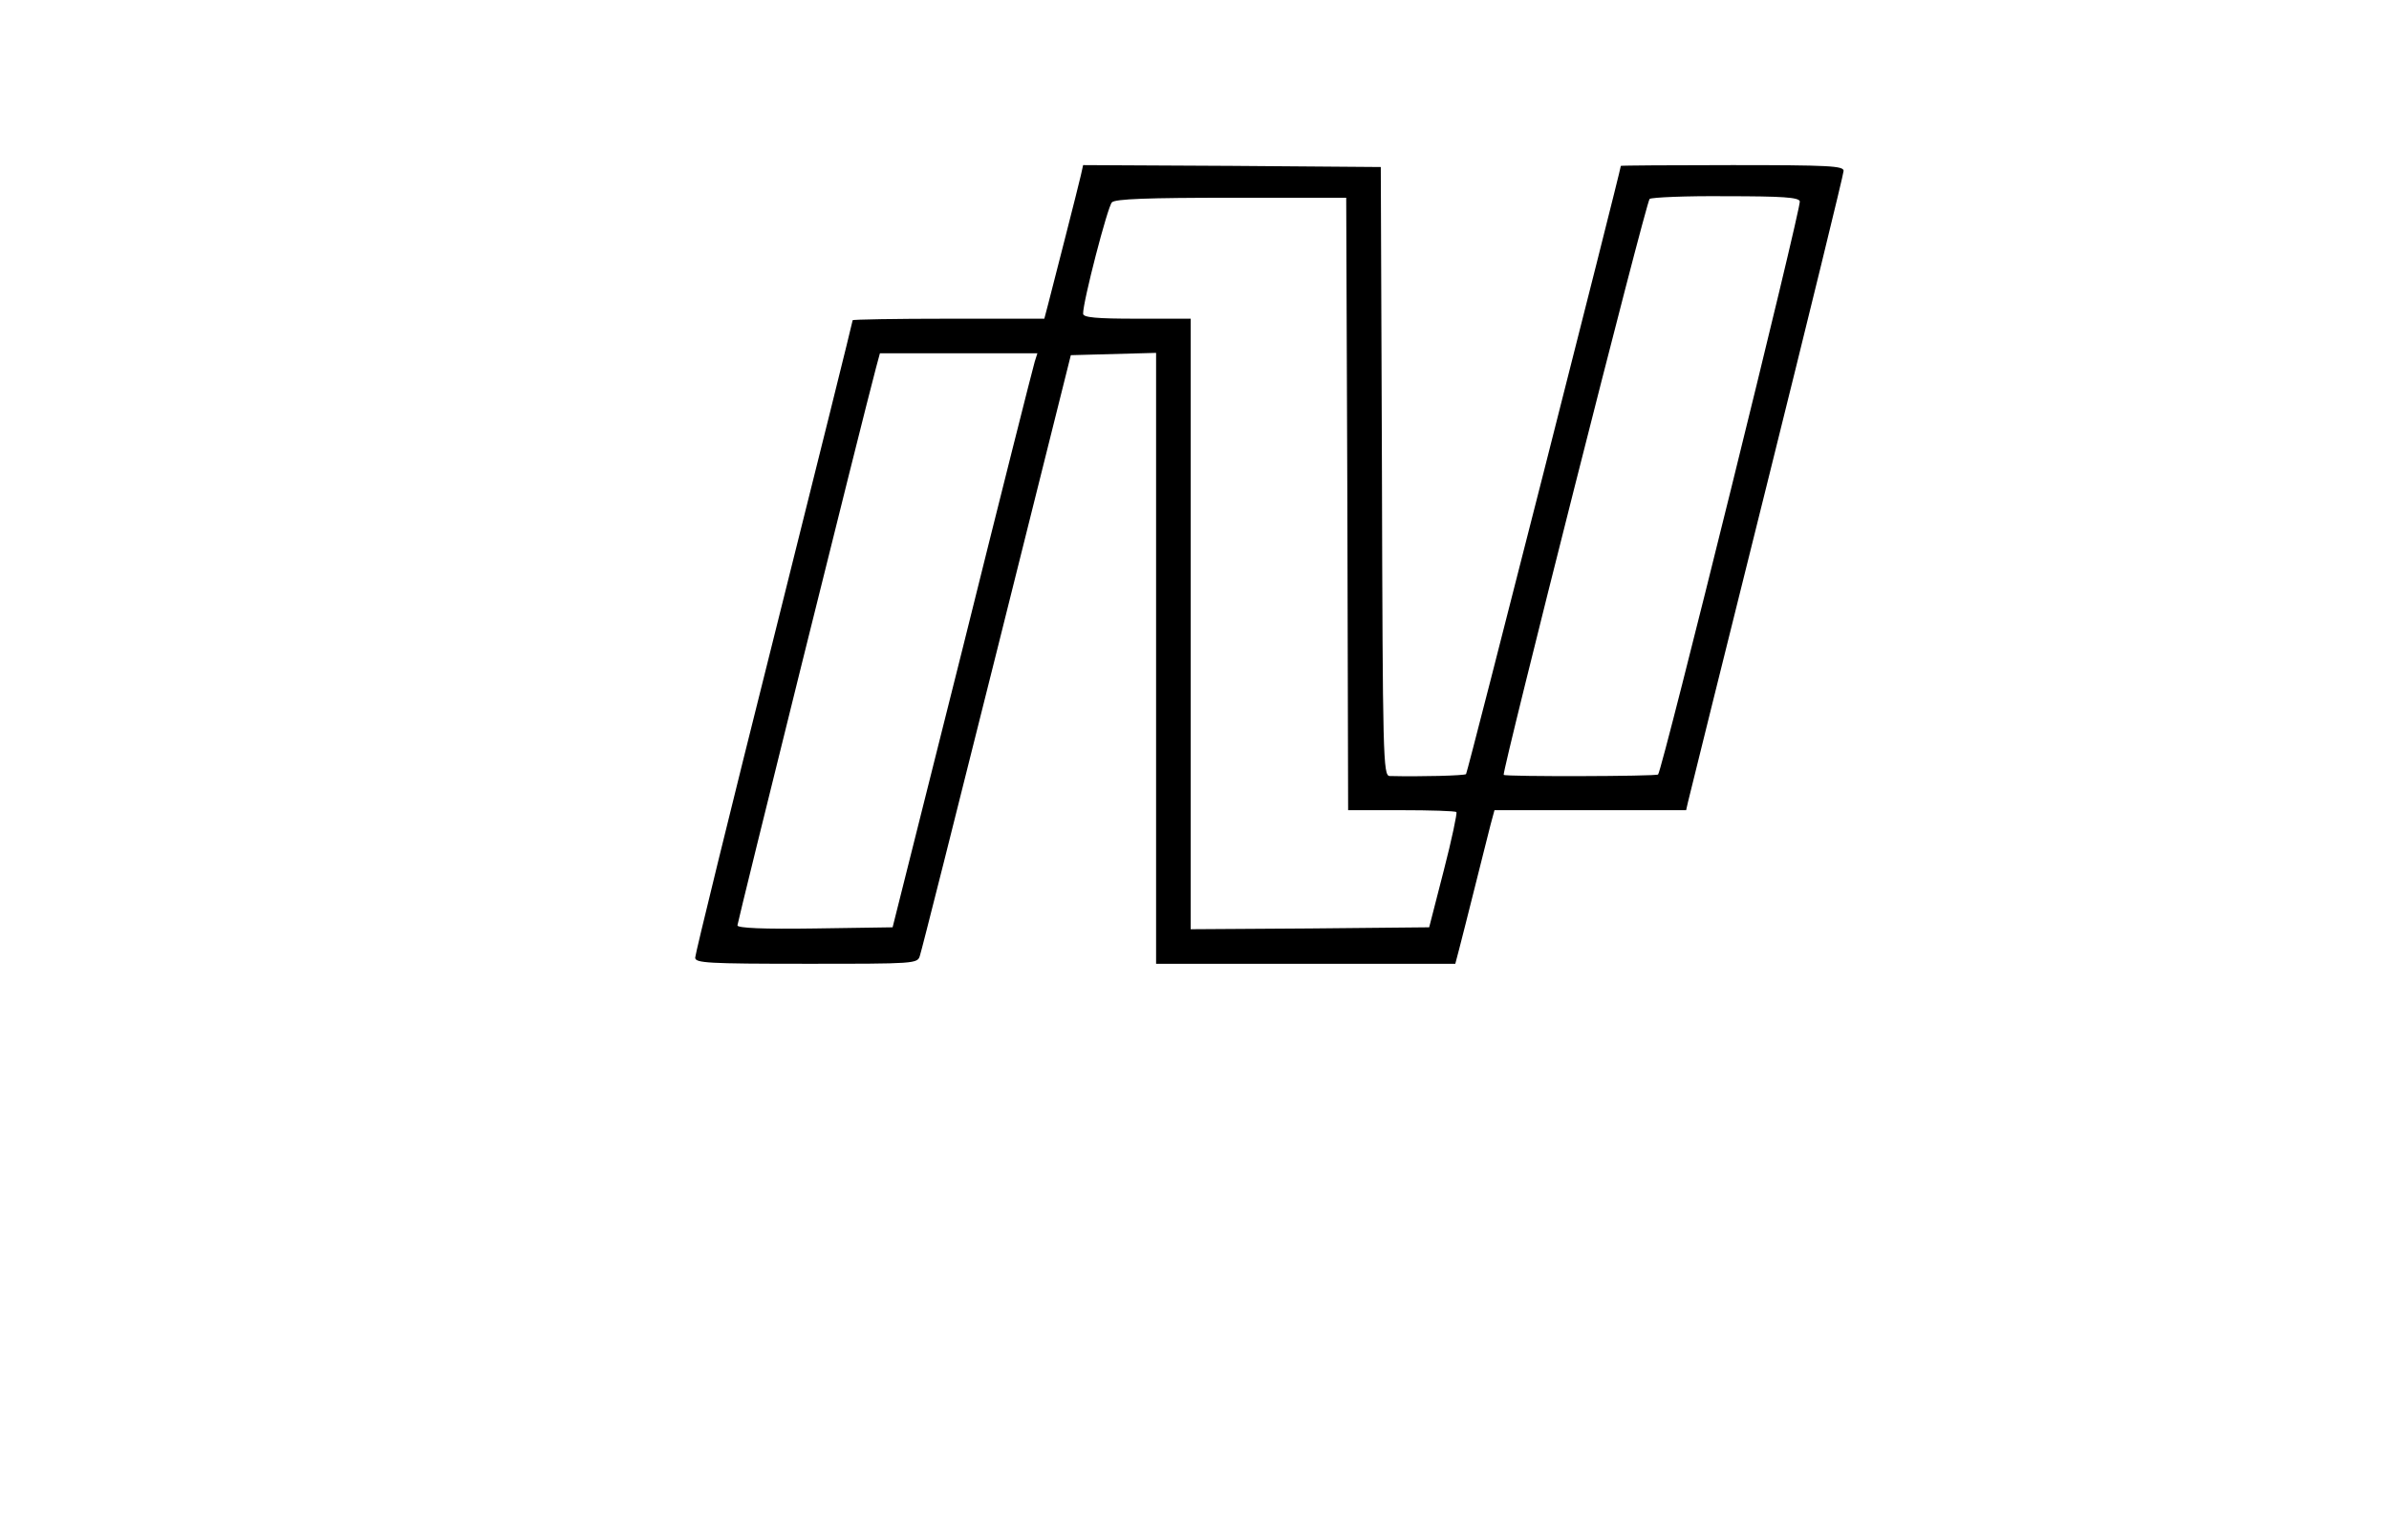 <?xml version="1.0" standalone="no"?>
<!DOCTYPE svg PUBLIC "-//W3C//DTD SVG 20010904//EN"
 "http://www.w3.org/TR/2001/REC-SVG-20010904/DTD/svg10.dtd">
<svg version="1.0" xmlns="http://www.w3.org/2000/svg"
 width="622pt" height="401pt" viewBox="0 0 622 401"
 preserveAspectRatio="xMidYMid meet">

<g transform="translate(0,401) scale(0.1,-0.1)"
fill="#000000" stroke="none">
<path d="M2814 3553 c-7 -31 -70 -277 -85 -335 l-10 -38 -249 0 c-138 0 -250
-2 -250 -4 0 -3 -92 -374 -205 -825 -113 -450 -205 -826 -205 -835 0 -14 32
-16 289 -16 284 0 290 0 296 21 4 11 94 368 200 792 l193 772 111 3 111 3 0
-796 0 -795 390 0 389 0 10 38 c5 20 24 93 41 162 17 69 36 142 41 163 l10 37
249 0 250 0 5 22 c3 13 95 384 205 825 110 442 200 810 200 818 0 13 -38 15
-290 15 -159 0 -290 -1 -290 -2 -2 -18 -399 -1580 -403 -1584 -4 -4 -118 -7
-199 -5 -17 1 -18 48 -20 794 l-3 792 -387 3 -388 2 -6 -27z m694 -855 l2
-798 138 0 c76 0 141 -2 144 -5 2 -3 -12 -71 -33 -152 l-38 -148 -310 -3 -311
-2 0 795 0 795 -140 0 c-105 0 -140 3 -140 13 -1 29 64 280 75 290 8 9 95 12
311 12 l299 0 3 -797z m1178 788 c5 -13 -358 -1482 -369 -1493 -5 -5 -397 -6
-402 -1 -5 7 371 1494 380 1500 6 4 95 8 198 7 149 0 189 -3 193 -13z m-1992
-418 c-4 -13 -89 -349 -188 -748 l-182 -725 -202 -3 c-134 -2 -202 1 -202 8 0
8 326 1322 361 1453 l10 37 205 0 205 0 -7 -22z"/>
</g>
</svg>
